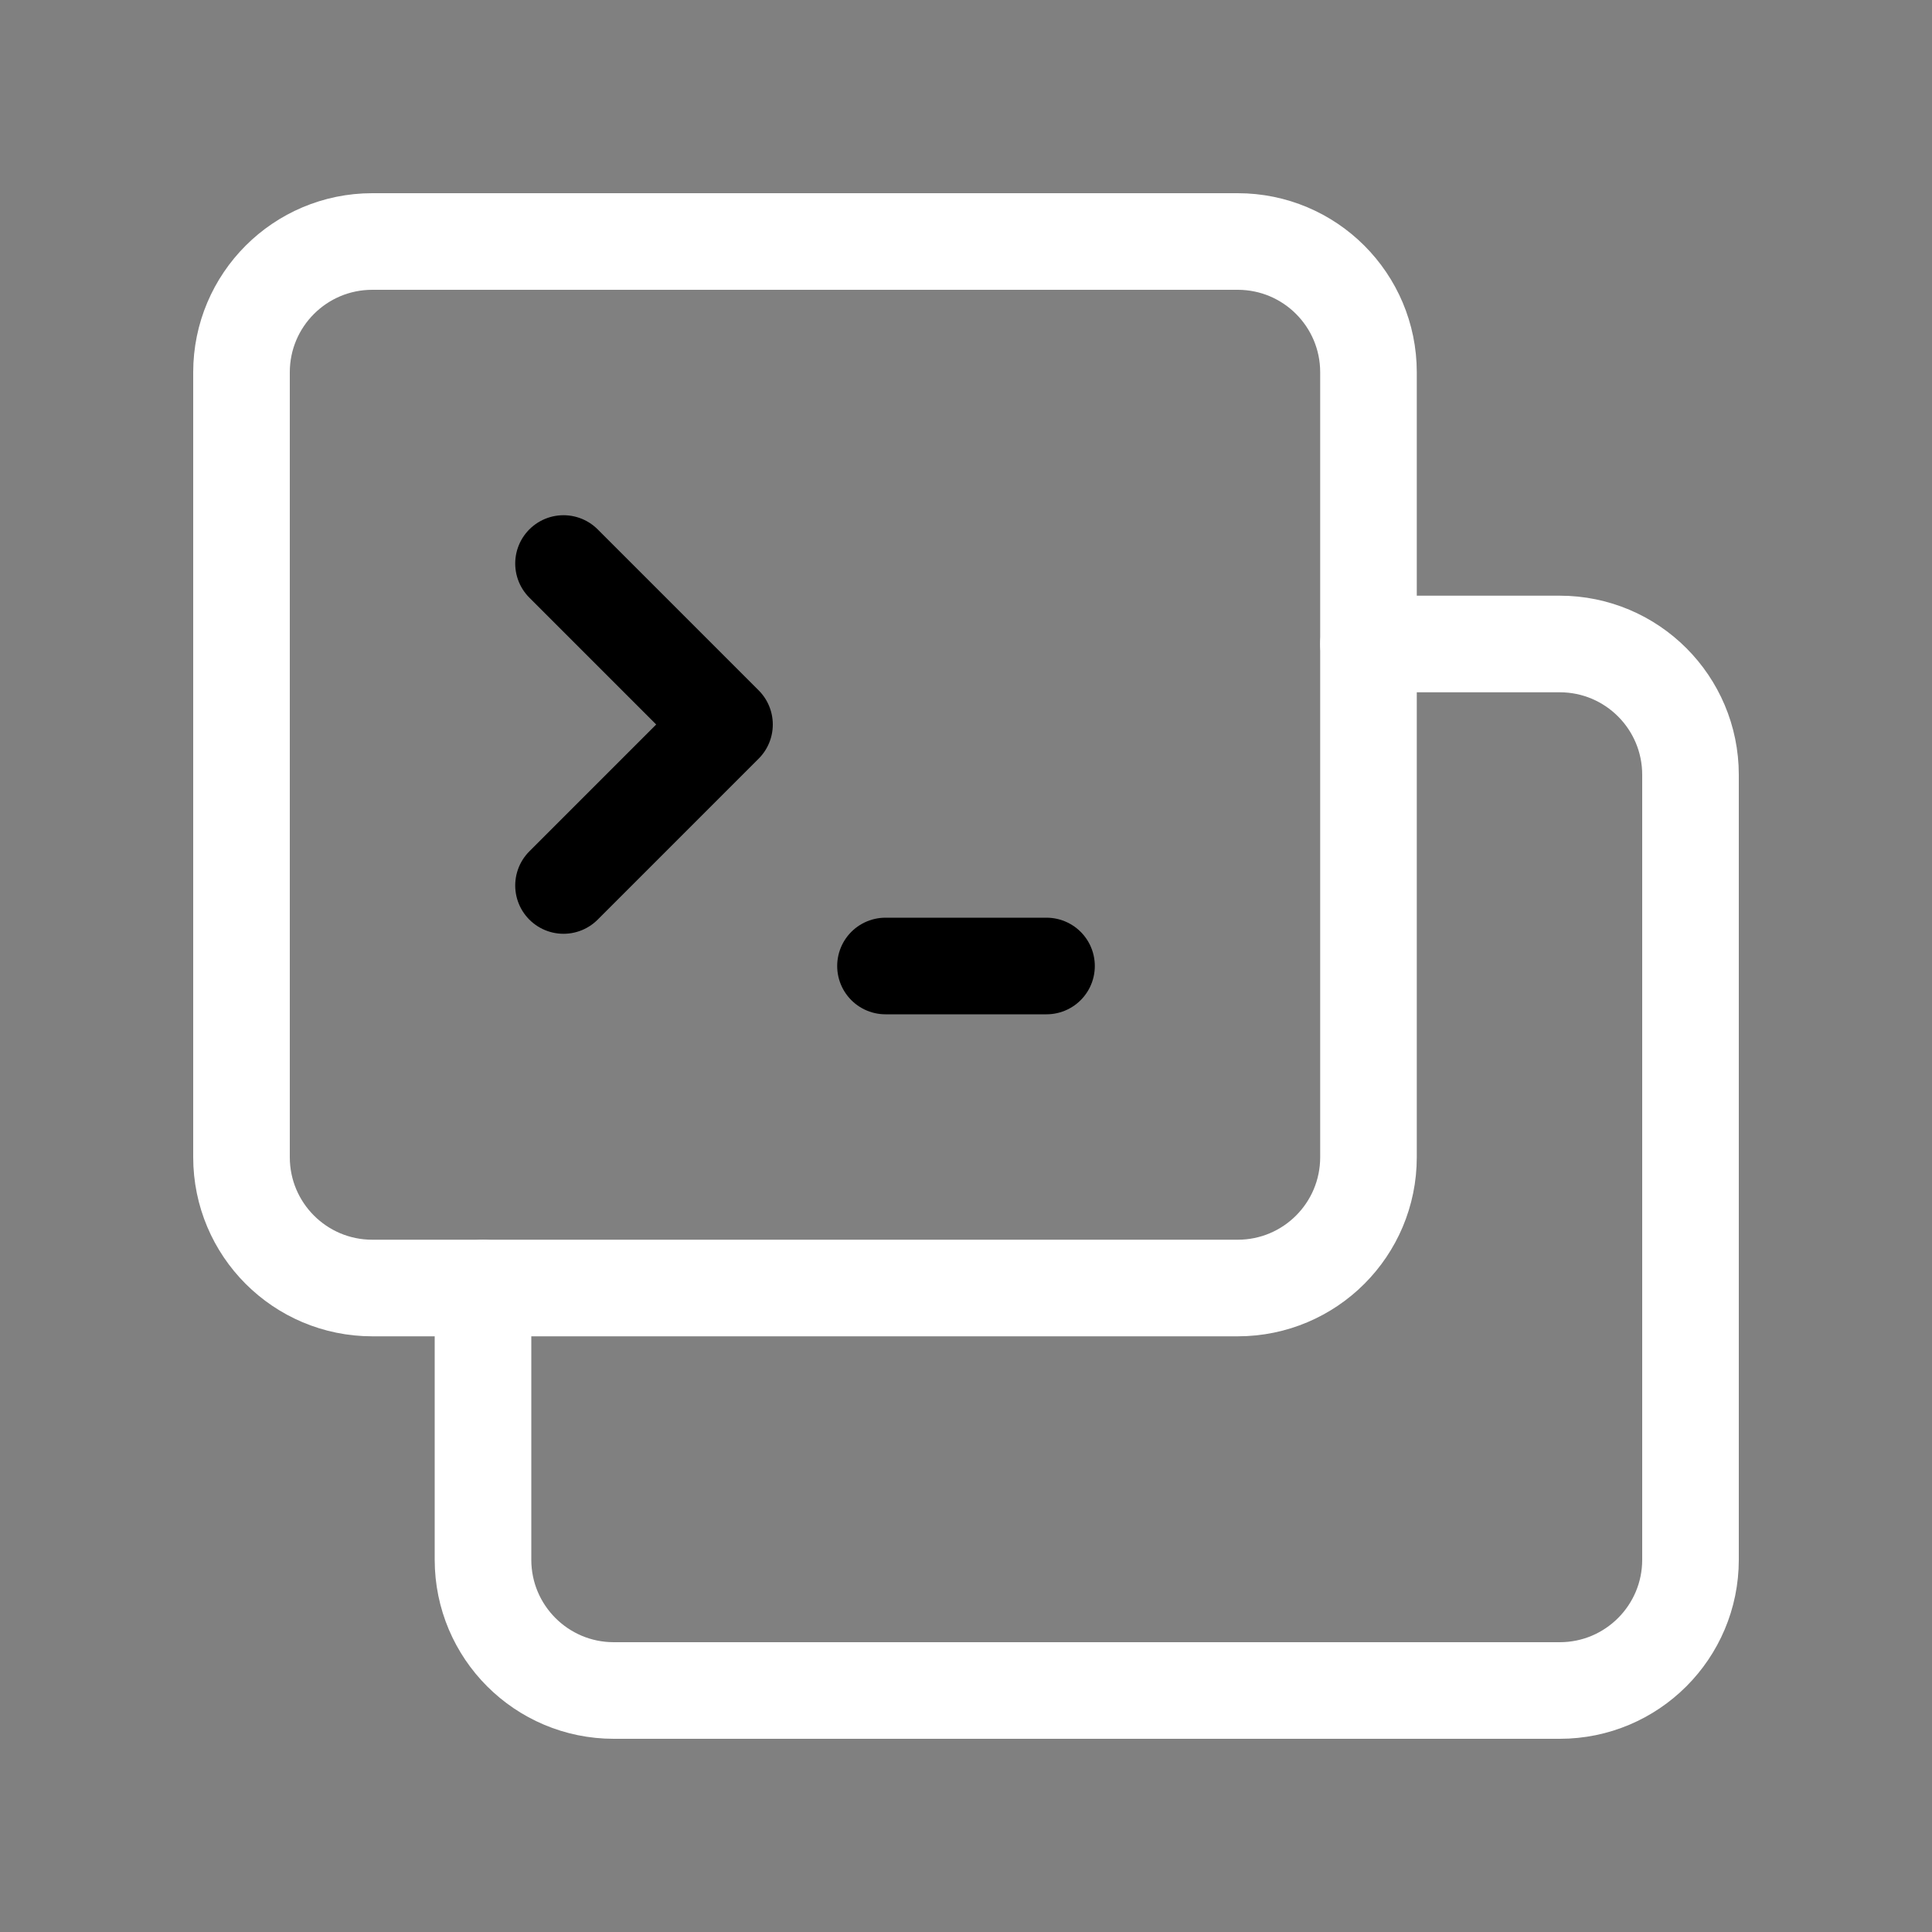 <svg width="40" height="40" viewBox="0 0 40 40" fill="none" xmlns="http://www.w3.org/2000/svg">
<rect x="0" y="0" width="40" height="40" fill="#808080" stroke="none"/>
<path fill-rule="evenodd" clip-rule="evenodd" d="M25.625 26.667H7.708C6.212 26.667 5 25.455 5 23.958V7.708C5 6.212 6.212 5 7.708 5H25.625C27.122 5 28.333 6.212 28.333 7.708V23.958C28.333 25.455 27.122 26.667 25.625 26.667Z" stroke="white" stroke-width="2" stroke-linecap="round" stroke-linejoin="round"/>
<path d="M18.333 20H21.667" stroke="black" stroke-width="2" stroke-linecap="round" stroke-linejoin="round"/>
<path d="M11.667 11.667L15 15L11.667 18.333" stroke="black" stroke-width="2" stroke-linecap="round" stroke-linejoin="round"/>
<path d="M28.333 13.333H32.292C33.788 13.333 35 14.545 35 16.042V32.292C35 33.788 33.788 35 32.292 35H12.708C11.212 35 10 33.788 10 32.292V26.667" stroke="white" stroke-width="2" stroke-linecap="round" stroke-linejoin="round"/>
</svg>
